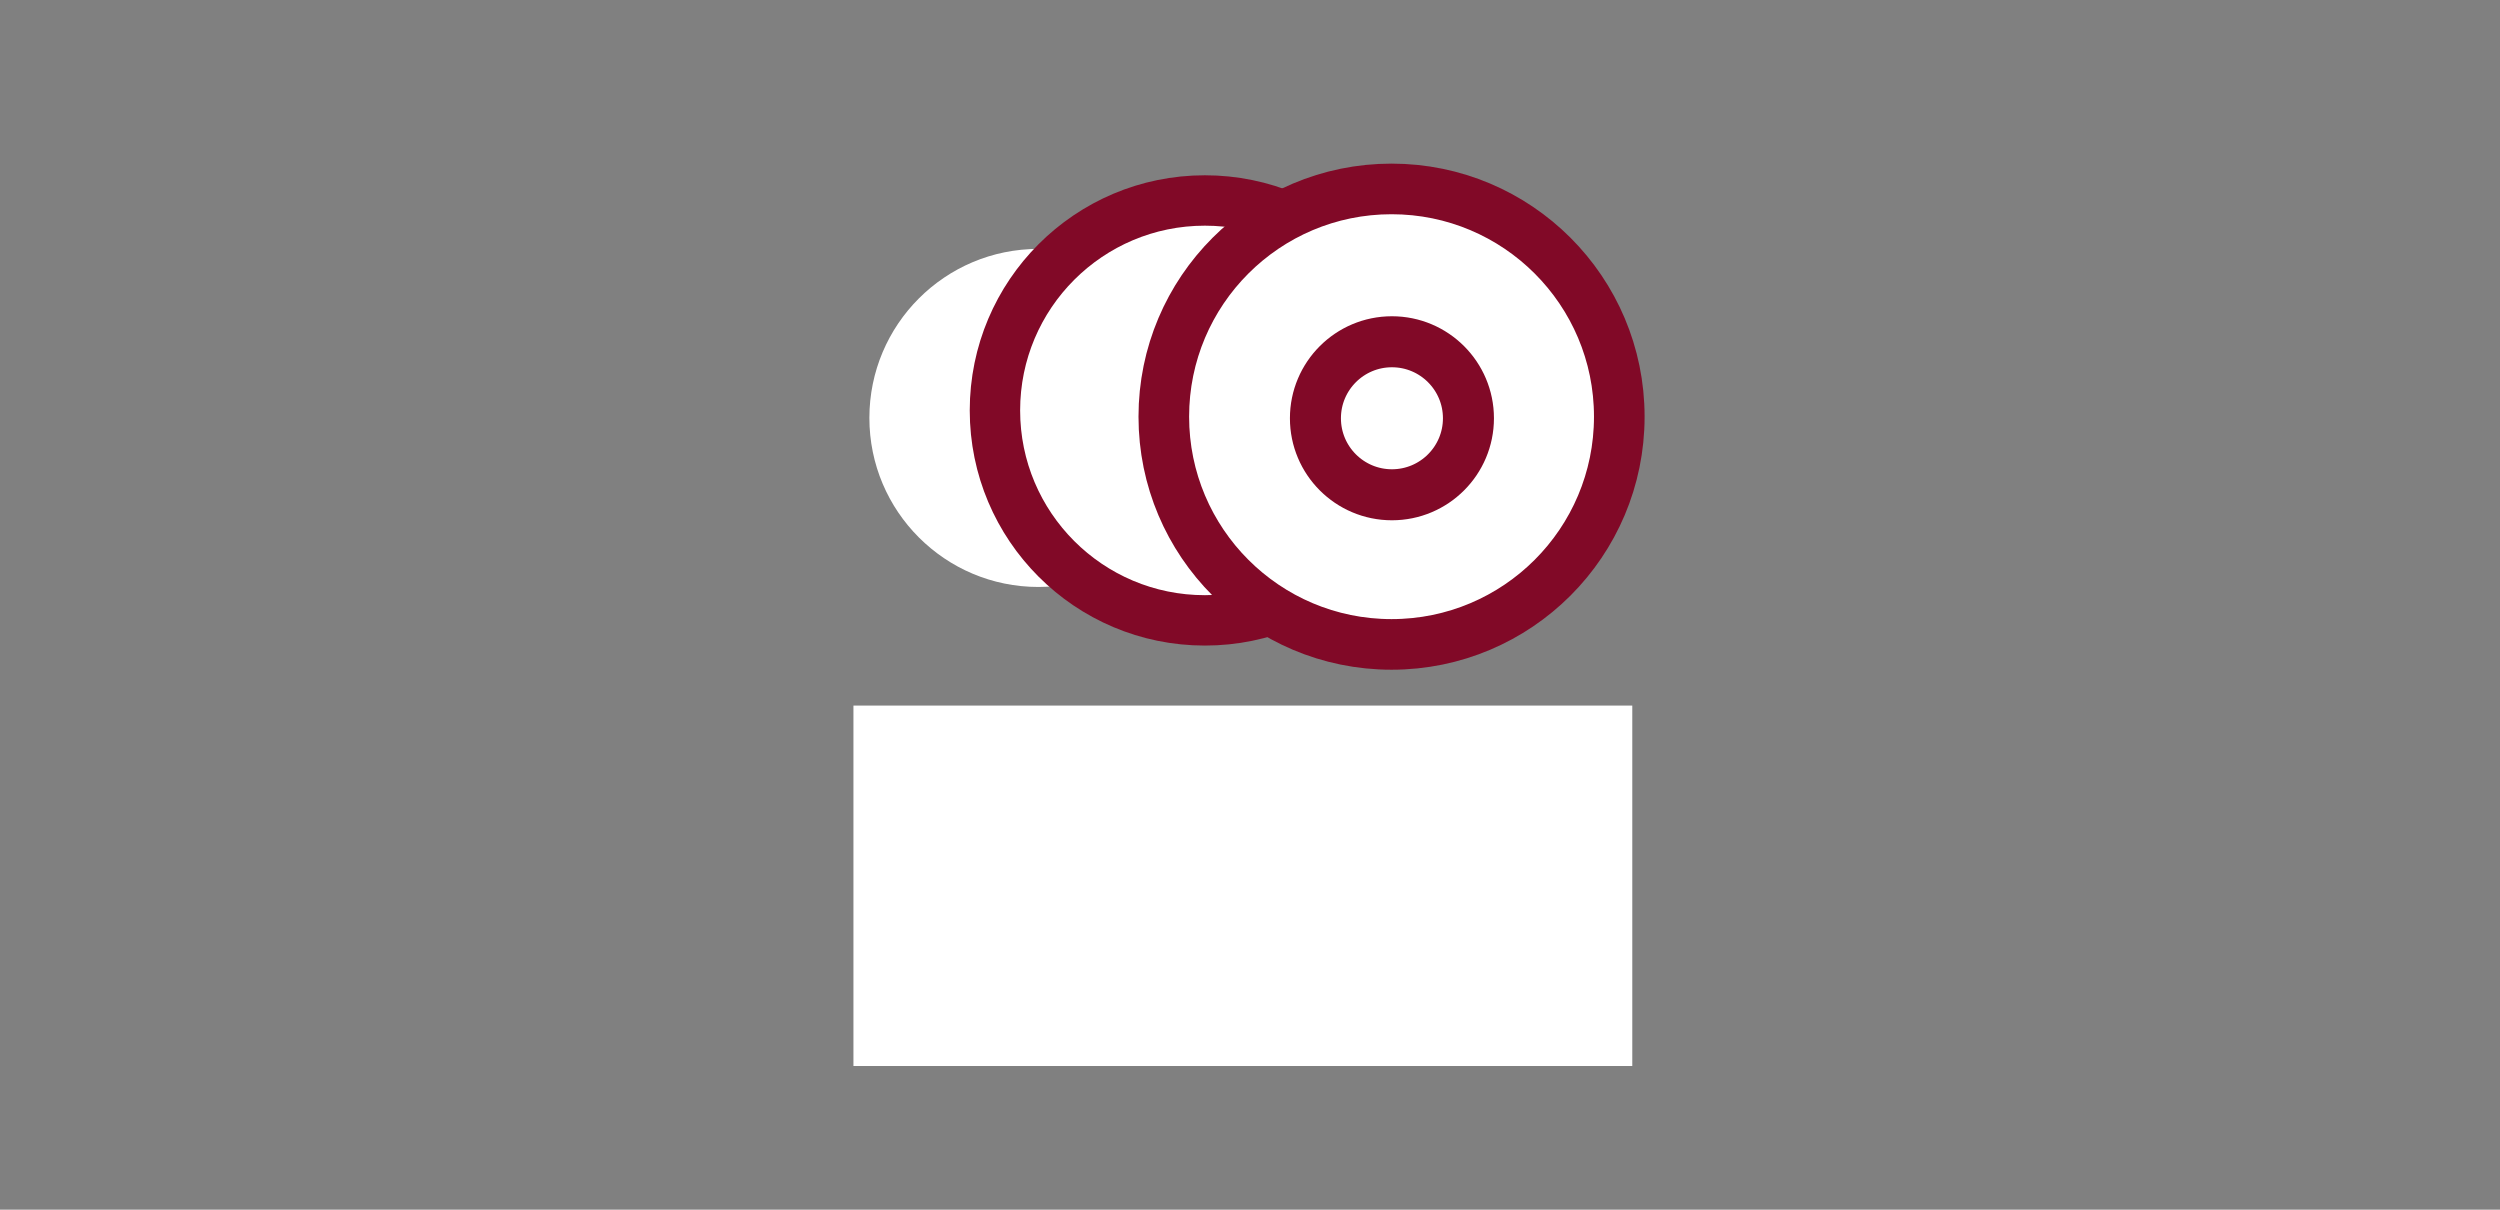 <?xml version="1.0" encoding="UTF-8" standalone="no"?>
<!-- Created with Inkscape (http://www.inkscape.org/) -->

<svg
   xmlns:dc="http://purl.org/dc/elements/1.1/"
   xmlns:cc="http://creativecommons.org/ns#"
   xmlns:rdf="http://www.w3.org/1999/02/22-rdf-syntax-ns#"
   xmlns:svg="http://www.w3.org/2000/svg"
   xmlns="http://www.w3.org/2000/svg"
   xmlns:sodipodi="http://sodipodi.sourceforge.net/DTD/sodipodi-0.dtd"
   xmlns:inkscape="http://www.inkscape.org/namespaces/inkscape"
   width="620"
   height="300"
   id="svg2"
   version="1.1"
   inkscape:version="0.48.2 r9819"
   sodipodi:docname="logo_red_620.ink.svg"
   inkscape:export-filename="C:\Users\Jeff\Documents\Visual Studio 2012\Projects\CoverThree\CoverThree\images\c3_logo_red_620.png"
   inkscape:export-xdpi="90"
   inkscape:export-ydpi="90">
  <rect width="100%" height="100%" fill="#808080" stroke="none"/>
  <defs
     id="defs4" />
  <sodipodi:namedview
     id="base"
     pagecolor="#810927"
     bordercolor="#666666"
     borderopacity="1.0"
     inkscape:pageopacity="1"
     inkscape:pageshadow="2"
     inkscape:zoom="1.599782"
     inkscape:cx="467.5544"
     inkscape:cy="103.41071"
     inkscape:document-units="px"
     inkscape:current-layer="g3027"
     showgrid="true"
     inkscape:window-width="1674"
     inkscape:window-height="926"
     inkscape:window-x="209"
     inkscape:window-y="38"
     inkscape:window-maximized="0"
     showguides="false"
     inkscape:snap-global="false">
    <inkscape:grid
       type="xygrid"
       id="grid2989"
       empspacing="5"
       visible="false"
       enabled="true"
       snapvisiblegridlinesonly="true" />
    <sodipodi:guide
       position="0,0"
       orientation="0,150"
       id="guide3843" />
    <sodipodi:guide
       position="150,0"
       orientation="-150,0"
       id="guide3845" />
    <sodipodi:guide
       position="150,150"
       orientation="0,-150"
       id="guide3847" />
    <sodipodi:guide
       position="0,150"
       orientation="150,0"
       id="guide3849" />
  </sodipodi:namedview>
  <g
     transform="translate(0,-752.362)"
     id="g2987"
     inkscape:groupmode="layer"
     inkscape:label="leftcircle" />
  <g
     transform="translate(0,-752.362)"
     id="g3027"
     inkscape:groupmode="layer"
     inkscape:label="mask">
    <g
       style="display:inline"
       id="g3859"
       transform="matrix(4.174,0,0,4.174,207.152,-3412.497)">
      <path
         sodipodi:type="arc"
         style="fill:#ffffff;fill-opacity:1;stroke:#ffffff;stroke-width:0;stroke-miterlimit:4;stroke-opacity:1;stroke-dasharray:none"
         id="path2989"
         sodipodi:cx="168.57143"
         sodipodi:cy="689.50507"
         sodipodi:rx="105.71429"
         sodipodi:ry="105.71429"
         d="m 274.286,689.505 c 0,58.384 -47.33,105.714 -105.714,105.714 -58.384,0 -105.714,-47.33 -105.714,-105.714 0,-58.384 47.33,-105.714 105.714,-105.714 58.384,0 105.714,47.33 105.714,105.714 z"
         transform="matrix(0.095,0,0,0.095,-3.946,957.139)" />
      <g
         id="g3853">
        <path
           transform="matrix(0.118,0,0,0.118,2.068,940.834)"
           d="m 274.286,689.505 c 0,58.384 -47.33,105.714 -105.714,105.714 -58.384,0 -105.714,-47.33 -105.714,-105.714 0,-58.384 47.33,-105.714 105.714,-105.714 58.384,0 105.714,47.33 105.714,105.714 z"
           sodipodi:ry="105.71429"
           sodipodi:rx="105.71429"
           sodipodi:cy="689.50507"
           sodipodi:cx="168.57143"
           id="path3029"
           sodipodi:type="arc"
           style="fill:#ffffff;fill-opacity:1;stroke:#810927;stroke-width:25.374;stroke-miterlimit:4;stroke-opacity:1;stroke-dasharray:none" />
        <path
           sodipodi:type="arc"
           style="fill:#ffffff;fill-opacity:1;stroke:#810927;stroke-width:23.492;stroke-miterlimit:4;stroke-opacity:1;stroke-dasharray:none"
           id="path2985"
           sodipodi:cx="168.57143"
           sodipodi:cy="689.50507"
           sodipodi:rx="105.71429"
           sodipodi:ry="105.71429"
           d="m 274.286,689.505 c 0,58.384 -47.33,105.714 -105.714,105.714 -58.384,0 -105.714,-47.33 -105.714,-105.714 0,-58.384 47.33,-105.714 105.714,-105.714 58.384,0 105.714,47.33 105.714,105.714 z"
           transform="matrix(0.128,0,0,0.128,11.473,934.31)" />
        <path
           sodipodi:type="arc"
           style="fill:#ffffff;fill-opacity:1;stroke:#810927;stroke-width:70.485;stroke-miterlimit:4;stroke-opacity:1;stroke-dasharray:none"
           id="path3041"
           sodipodi:cx="168.57143"
           sodipodi:cy="689.50507"
           sodipodi:rx="105.71429"
           sodipodi:ry="105.71429"
           d="m 274.286,689.505 c 0,58.384 -47.33,105.714 -105.714,105.714 -58.384,0 -105.714,-47.33 -105.714,-105.714 0,-58.384 47.33,-105.714 105.714,-105.714 58.384,0 105.714,47.33 105.714,105.714 z"
           transform="matrix(0.043,0,0,0.043,25.825,993.013)" />
      </g>
    </g>
    <flowRoot
       xml:space="preserve"
       id="flowRoot3935"
       style="font-size:36px;font-style:normal;font-variant:normal;font-weight:normal;font-stretch:normal;line-height:125%;letter-spacing:0px;word-spacing:0px;fill:#ffffff;fill-opacity:1;stroke:none;font-family:Segoe UI;-inkscape-font-specification:Segoe UI"
       transform="translate(-4,752.362)"><flowRegion
         id="flowRegion3937"><rect
           id="rect3939"
           width="193.151"
           height="89.387"
           x="215.654"
           y="174.983"
           style="font-size:36px;font-style:normal;font-variant:normal;font-weight:normal;font-stretch:normal;fill:#ffffff;font-family:Segoe UI;-inkscape-font-specification:Segoe UI" /></flowRegion><flowPara
         id="flowPara3941">Cover Three</flowPara></flowRoot>  </g>
  <g
     inkscape:label="rightcircle"
     inkscape:groupmode="layer"
     id="layer1"
     transform="translate(0,-752.362)" />
  <g
     inkscape:label="innerright"
     inkscape:groupmode="layer"
     id="g3039"
     transform="translate(0,-752.362)"
     style="display:inline" />
</svg>
